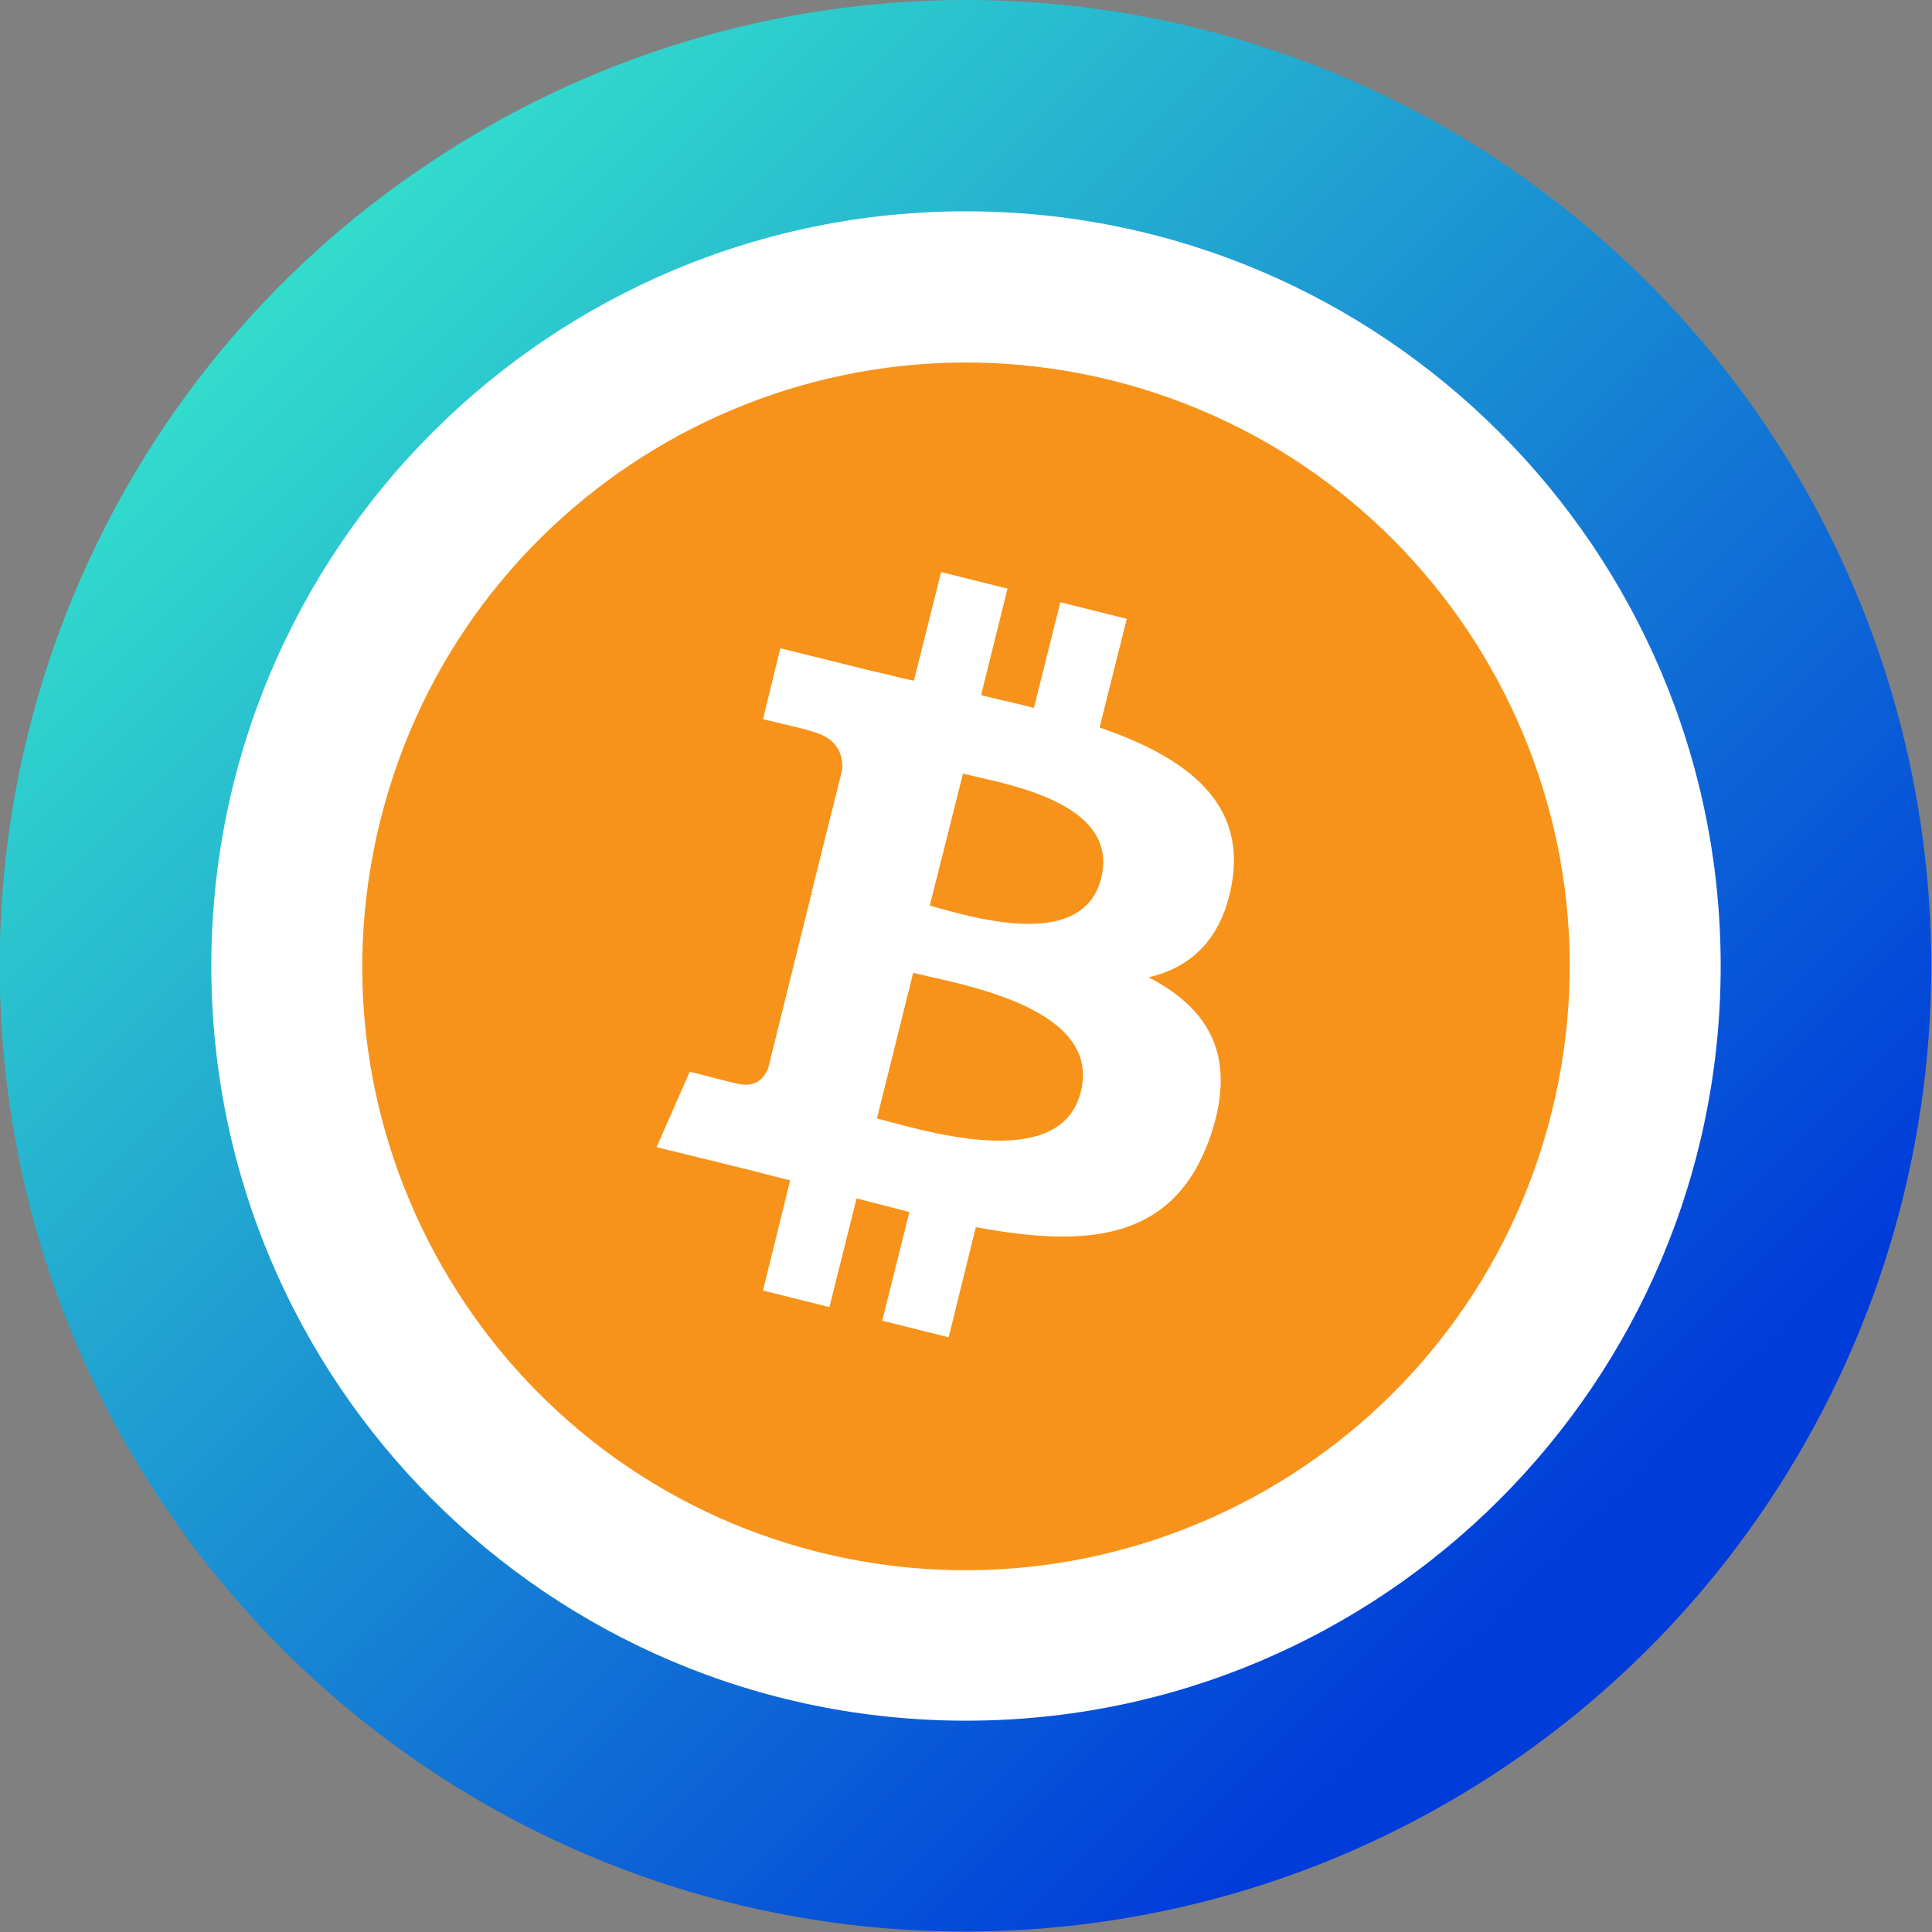 <svg xmlns="http://www.w3.org/2000/svg" width="250" height="250">
    <rect width="100%" height="100%" fill="#808080" stroke="none"/>
    <linearGradient id="a" x1="239.36" x2="34.56" y1="17.92" y2="222.72"
                    gradientTransform="matrix(.977 0 0 -.977 0 251.25)" gradientUnits="userSpaceOnUse">
        <stop offset=".159" stop-color="#003cda"/>
        <stop offset="1" stop-color="#33dfcc"/>
    </linearGradient>
    <clipPath id="b">
        <path d="M46.875 46.875h156.25v156.25H46.875zm0 0"/>
    </clipPath>
    <path fill="url(#a)"
          d="M125 48.242c15.234 0 30.078 4.492 42.676 12.988 12.597 8.399 22.46 20.41 28.32 34.473s7.324 29.492 4.395 44.336c-2.93 14.941-10.254 28.613-20.996 39.356-10.743 10.742-24.415 18.066-39.356 20.996-14.941 2.93-30.371 1.464-44.336-4.395-14.062-5.86-26.074-15.625-34.473-28.32-8.496-12.598-12.988-27.442-12.988-42.676 0-20.313 8.106-39.844 22.559-54.297 14.355-14.355 33.886-22.46 54.199-22.46zM125 0c-24.707 0-48.926 7.324-69.434 21.094-20.605 13.672-36.62 33.203-46.093 56.054C0 100-2.441 125.098 2.343 149.414c4.786 24.219 16.7 46.484 34.18 63.965 17.48 17.48 39.747 29.394 63.965 34.18s49.414 2.343 72.266-7.13c22.851-9.472 42.383-25.488 56.055-45.995 13.77-20.606 21.093-44.727 21.093-69.434 0-33.105-13.183-64.941-36.62-88.379C189.941 13.184 158.104 0 125 0zm0 0"/>
    <path fill="#fff"
          d="M125 222.656c53.906 0 97.656-43.75 97.656-97.656S178.906 27.344 125 27.344 27.344 71.094 27.344 125s43.75 97.656 97.656 97.656zm0 0"/>
    <g clip-path="url(#b)">
        <path fill="#f7931a"
              d="M200.781 143.945c-10.449 41.895-52.832 67.285-94.726 56.934-41.797-10.45-67.285-52.832-56.836-94.727 10.449-41.894 52.832-67.285 94.629-56.933 41.894 10.449 67.382 52.832 56.933 94.726zm0 0"/>
    </g>
    <path fill="#fff"
          d="M159.473 113.867c1.562-10.351-6.348-16.015-17.188-19.726l3.516-14.063-8.594-2.148-3.418 13.672c-2.246-.586-4.59-1.075-6.836-1.66l3.418-13.77-8.594-2.149-3.515 14.063c-1.856-.39-3.711-.879-5.469-1.27l-11.816-2.93-2.247 9.18s6.348 1.465 6.25 1.563c3.516.879 4.102 3.125 4.004 4.98l-4.004 16.016c.196.098.586.195.88.293-.294-.098-.587-.195-.88-.195l-5.566 22.46c-.39 1.075-1.465 2.637-3.906 2.051.097.098-6.25-1.562-6.25-1.562l-4.297 9.766 11.133 2.734c2.05.488 4.101 1.074 6.152 1.562l-3.516 14.258 8.594 2.149 3.516-14.063a682.73 682.73 0 0 1 6.836 1.758l-3.516 14.062 8.594 2.149 3.516-14.258c14.648 2.734 25.585 1.66 30.273-11.523 3.71-10.645-.195-16.797-7.91-20.801 5.469-1.27 9.668-4.98 10.84-12.598zm-19.63 27.442c-2.636 10.644-20.605 4.882-26.366 3.418l4.687-18.848c5.86 1.465 24.512 4.394 21.68 15.43zm2.637-27.637c-2.44 9.668-17.382 4.785-22.167 3.516l4.296-17.09c4.883 1.27 20.41 3.515 17.871 13.574zm0 0"/>
</svg>